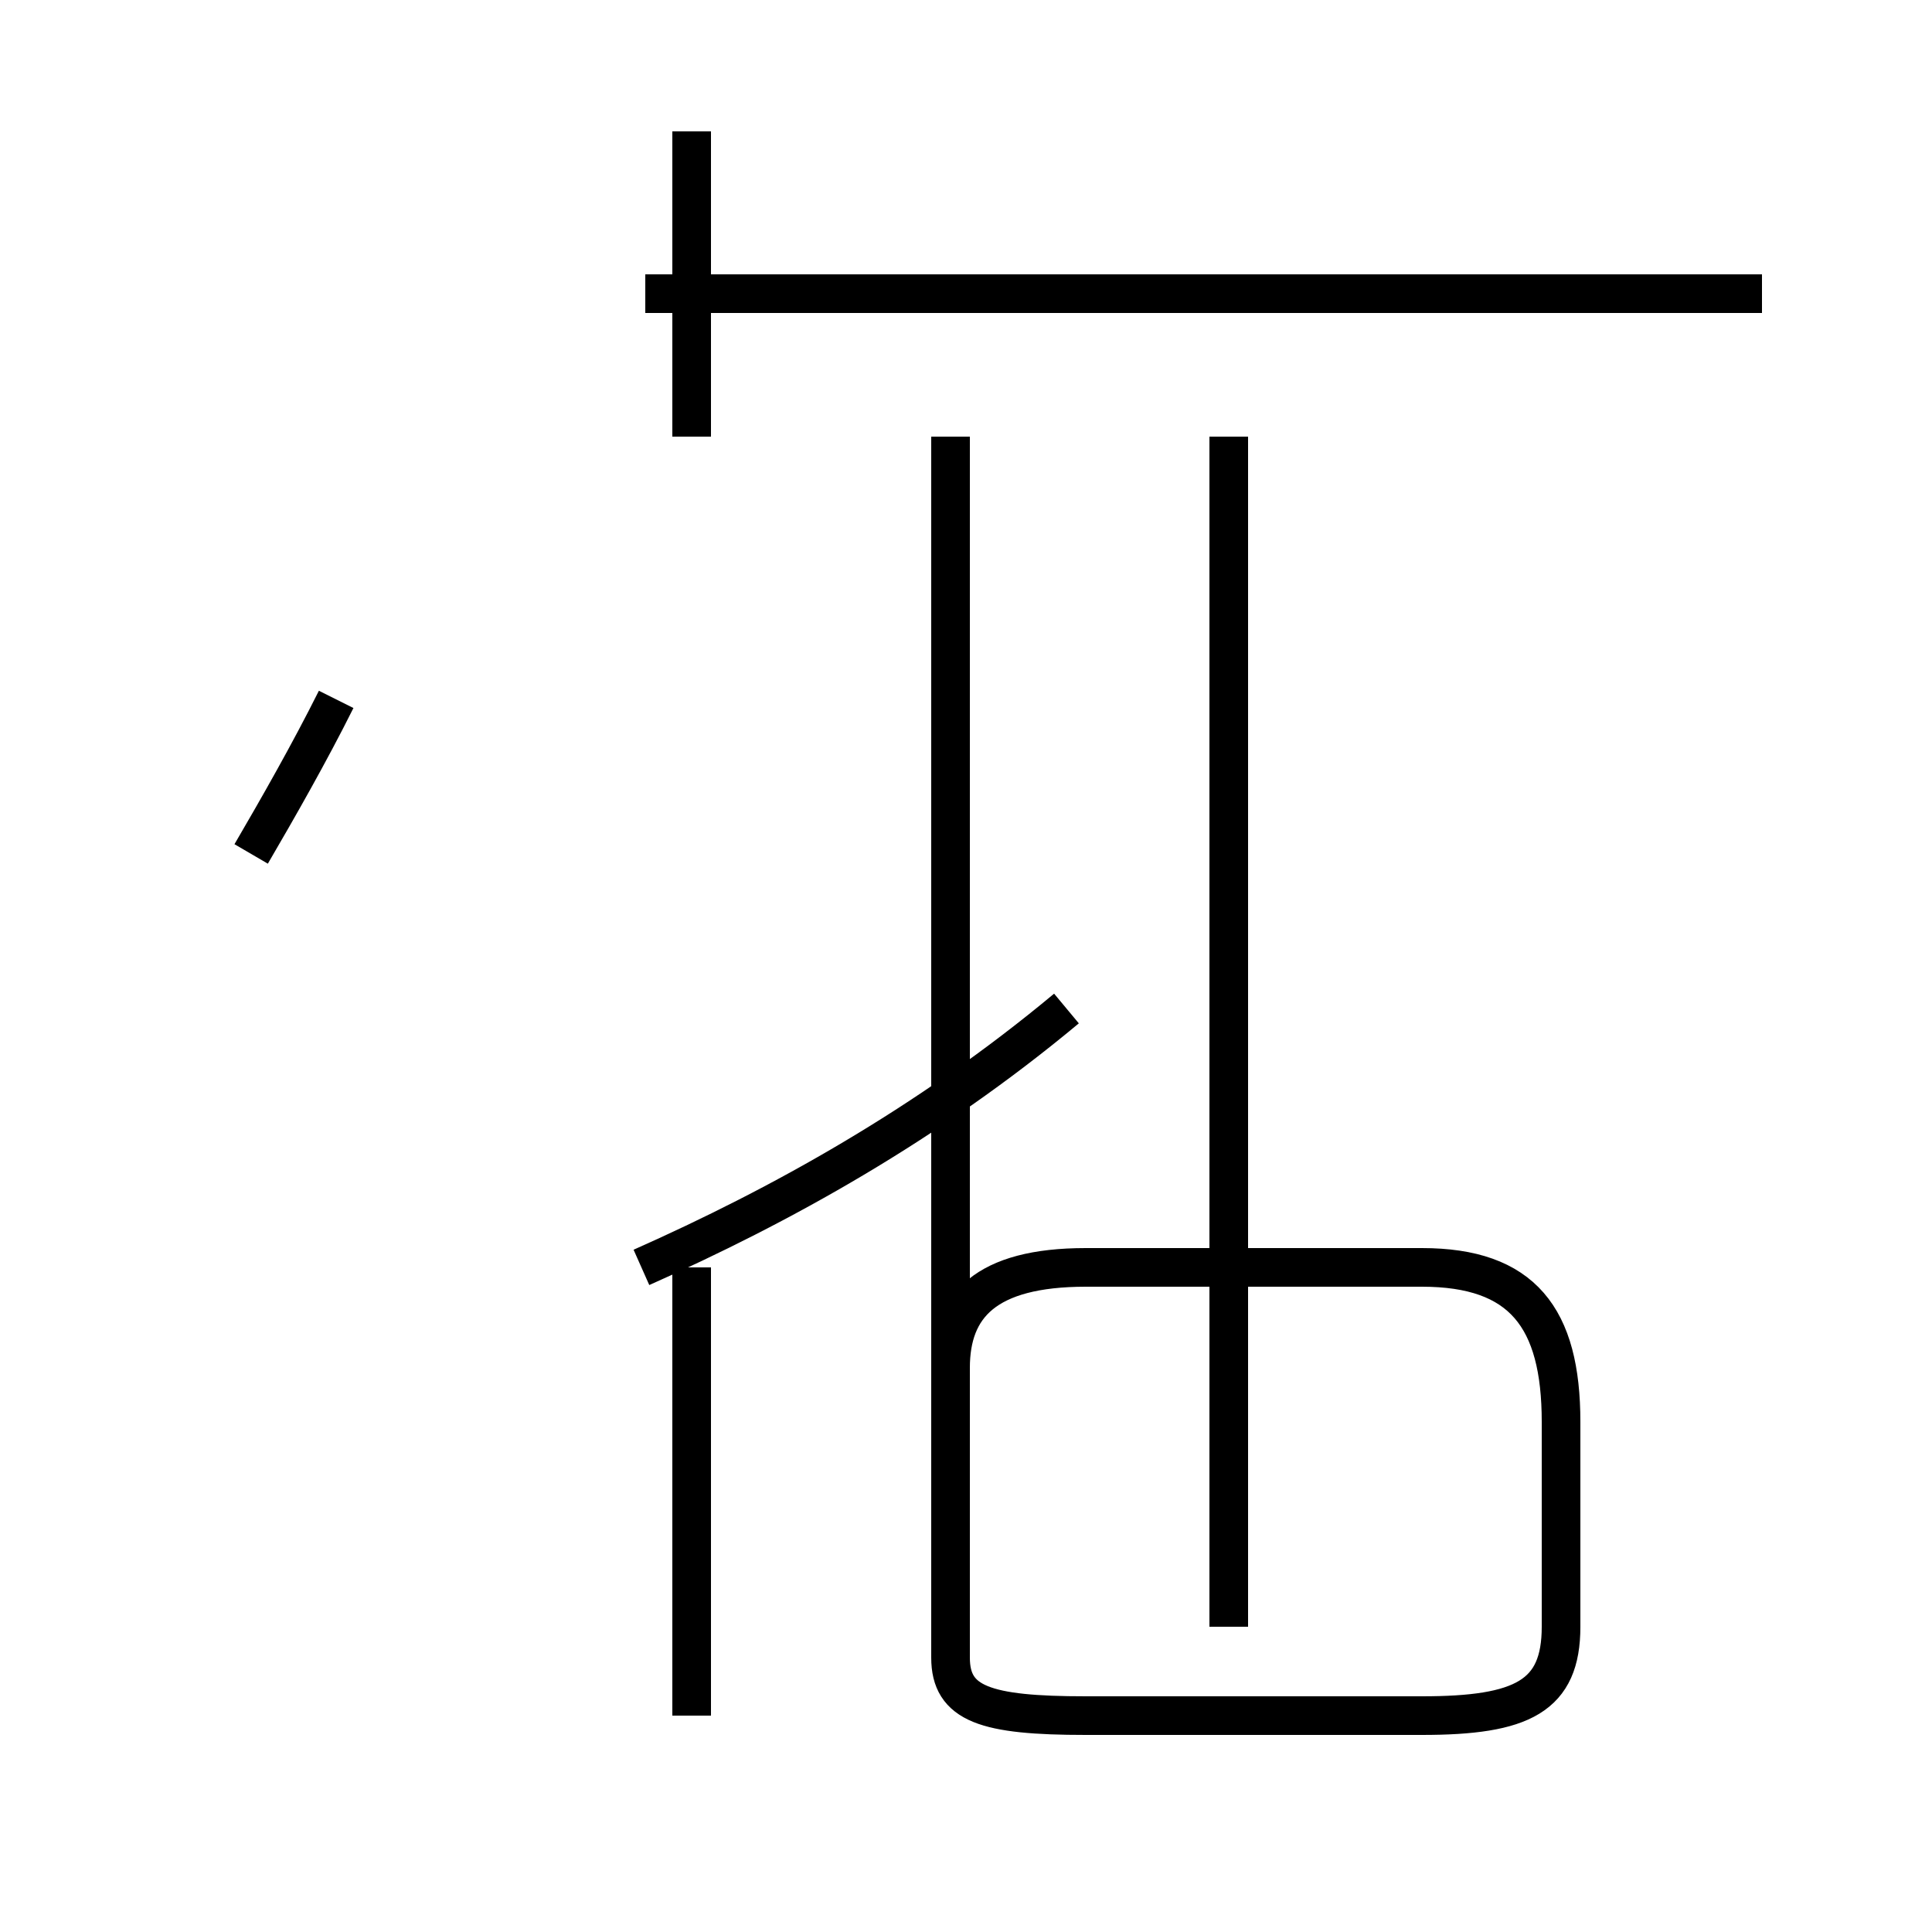 <?xml version='1.0' encoding='utf8'?>
<svg viewBox="0.0 -44.0 50.0 50.0" version="1.1" xmlns="http://www.w3.org/2000/svg">
<rect x="0.0" y="-44.0" width="50.0" height="50.0" fill="#808080" stroke="none"/>
<rect x="-1000" y="-1000" width="2000" height="2000" stroke="white" fill="white"/>
<g style="fill:none; stroke:#000000;  stroke-width:1">
<path d="M 6.5 21.9 C 7.2 23.1 8.0 24.5 8.7 25.9 M 17.9 32.7 L 17.9 40.6 M 17.9 -0.4 L 17.9 11.2 M 16.6 11.2 C 20.2 12.8 24.0 14.9 27.6 17.9 M 24.6 32.7 L 24.6 1.1 C 24.6 -0.1 25.5 -0.4 28.1 -0.4 L 36.8 -0.4 C 39.4 -0.4 40.4 0.1 40.4 1.9 L 40.4 7.2 C 40.4 9.9 39.4 11.2 36.8 11.2 L 28.1 11.2 C 25.5 11.2 24.6 10.2 24.6 8.6 L 24.6 1.1 C 24.6 -0.1 25.5 -0.4 28.1 -0.4 L 36.8 -0.4 M 45.6 36.4 L 16.7 36.4 M 31.8 32.7 L 31.8 13.7 M 31.8 20.5 L 31.8 25.0 M 31.8 27.7 L 31.8 1.9 M 31.8 11.2 L 31.8 27.7 M 31.8 15.8 L 31.8 20.5 " transform="scale(1, -1)" />
</g>
</svg>